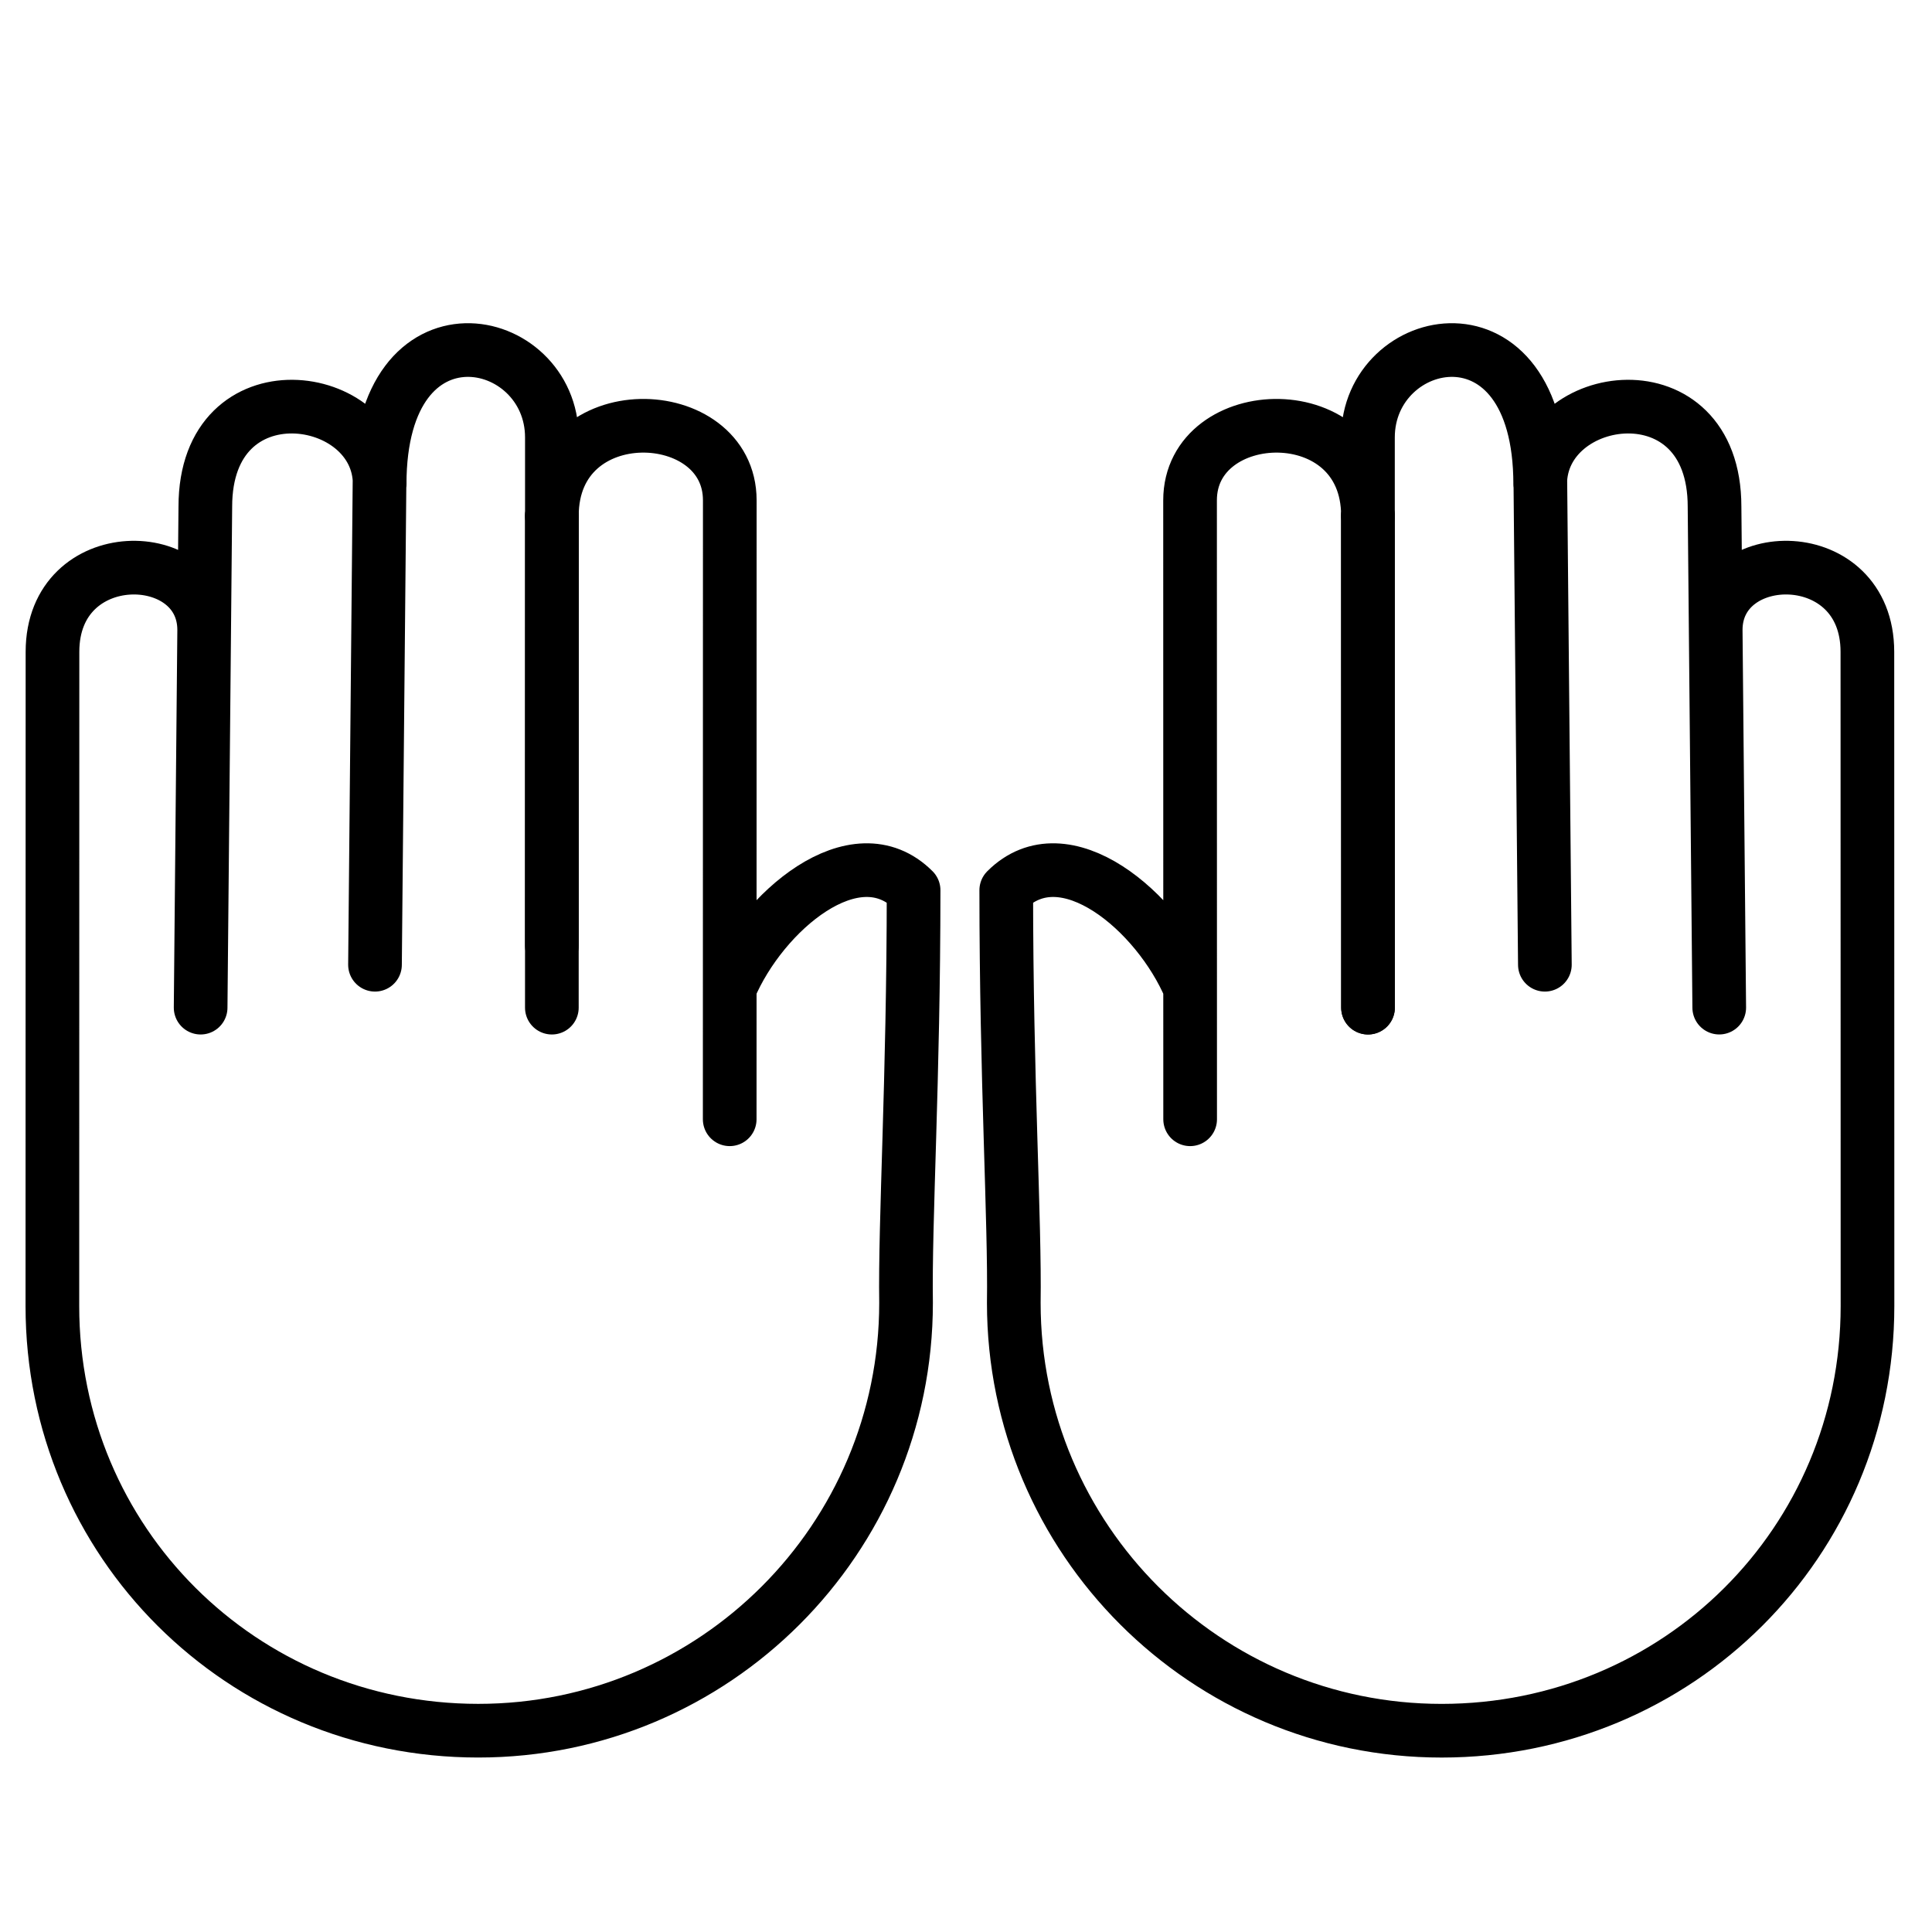 <svg id="emoji" xmlns="http://www.w3.org/2000/svg" viewBox="0 0 72 72">
  <g id="line">
    <line fill="none" stroke="#000000" stroke-width="2" stroke-linecap="round" stroke-linejoin="round" stroke-miterlimit="10" x1="20.566" y1="35.241" x2="20.569" y2="19.225"/>
    <path fill="none" stroke="#000000" stroke-width="2" stroke-linecap="round" stroke-linejoin="round" stroke-miterlimit="10" d="M1.956,24.29"/>
    <path fill="none" stroke="#000000" stroke-width="2" stroke-linecap="round" stroke-linejoin="round" stroke-miterlimit="10" d="M3.543,21.345"/>
    <line fill="none" stroke="#000000" stroke-width="2" stroke-linecap="round" stroke-linejoin="round" stroke-miterlimit="10" x1="50.982" y1="37.552" x2="50.979" y2="19.225"/>
    <path fill="none" stroke="#000000" stroke-width="2" stroke-linecap="round" stroke-linejoin="round" stroke-miterlimit="10" d="M57.573,35.953l-0.175-18.673l0,0.767c-0.001-3.522,6.497-4.47,6.498,0.831l0.06,6.434l0.115,12.239 L63.939,23.479c-0.001-3.173,5.652-3.28,5.653,0.812l0.004,24.379c0.001,8.806-7.063,15.827-15.868,15.829 S37.782,57.362,37.781,48.556c0.046-3.072-0.28-8.295-0.281-15.38c2.174-2.175,5.652,0.805,6.852,3.646 l0.001,4.89l-0.003-23.065c-0.001-3.665,6.63-3.937,6.63,0.577l-0-2.921 c-0.001-3.946,6.418-5.321,6.419,1.744"/>
    <line fill="none" stroke="#000000" stroke-width="2" stroke-linecap="round" stroke-linejoin="round" stroke-miterlimit="10" x1="50.982" y1="37.552" x2="50.979" y2="19.225"/>
    <line fill="none" stroke="#000000" stroke-width="2" stroke-linecap="round" stroke-linejoin="round" stroke-miterlimit="10" x1="20.566" y1="37.552" x2="20.569" y2="19.225"/>
    <path fill="none" stroke="#000000" stroke-width="2" stroke-linecap="round" stroke-linejoin="round" stroke-miterlimit="10" d="M1.956,24.29"/>
    <path fill="none" stroke="#000000" stroke-width="2" stroke-linecap="round" stroke-linejoin="round" stroke-miterlimit="10" d="M3.543,21.345"/>
    <path fill="none" stroke="#000000" stroke-width="2" stroke-linecap="round" stroke-linejoin="round" stroke-miterlimit="10" d="M13.975,35.953L14.15,17.28l-0,0.767c0.001-3.522-6.497-4.47-6.498,0.831l-0.06,6.434L7.477,37.552 l0.132-14.073c0.001-3.173-5.652-3.28-5.653,0.812L1.952,48.669c-0.001,8.806,7.063,15.827,15.868,15.829 s15.945-7.136,15.946-15.942c-0.046-3.072,0.28-8.295,0.281-15.38c-2.174-2.175-5.652,0.805-6.852,3.646 l-0.001,4.89l0.003-23.065c0.001-3.665-6.63-3.937-6.63,0.577l0-2.921 c0.001-3.946-6.418-5.321-6.419,1.744"/>
  </g>
</svg>
